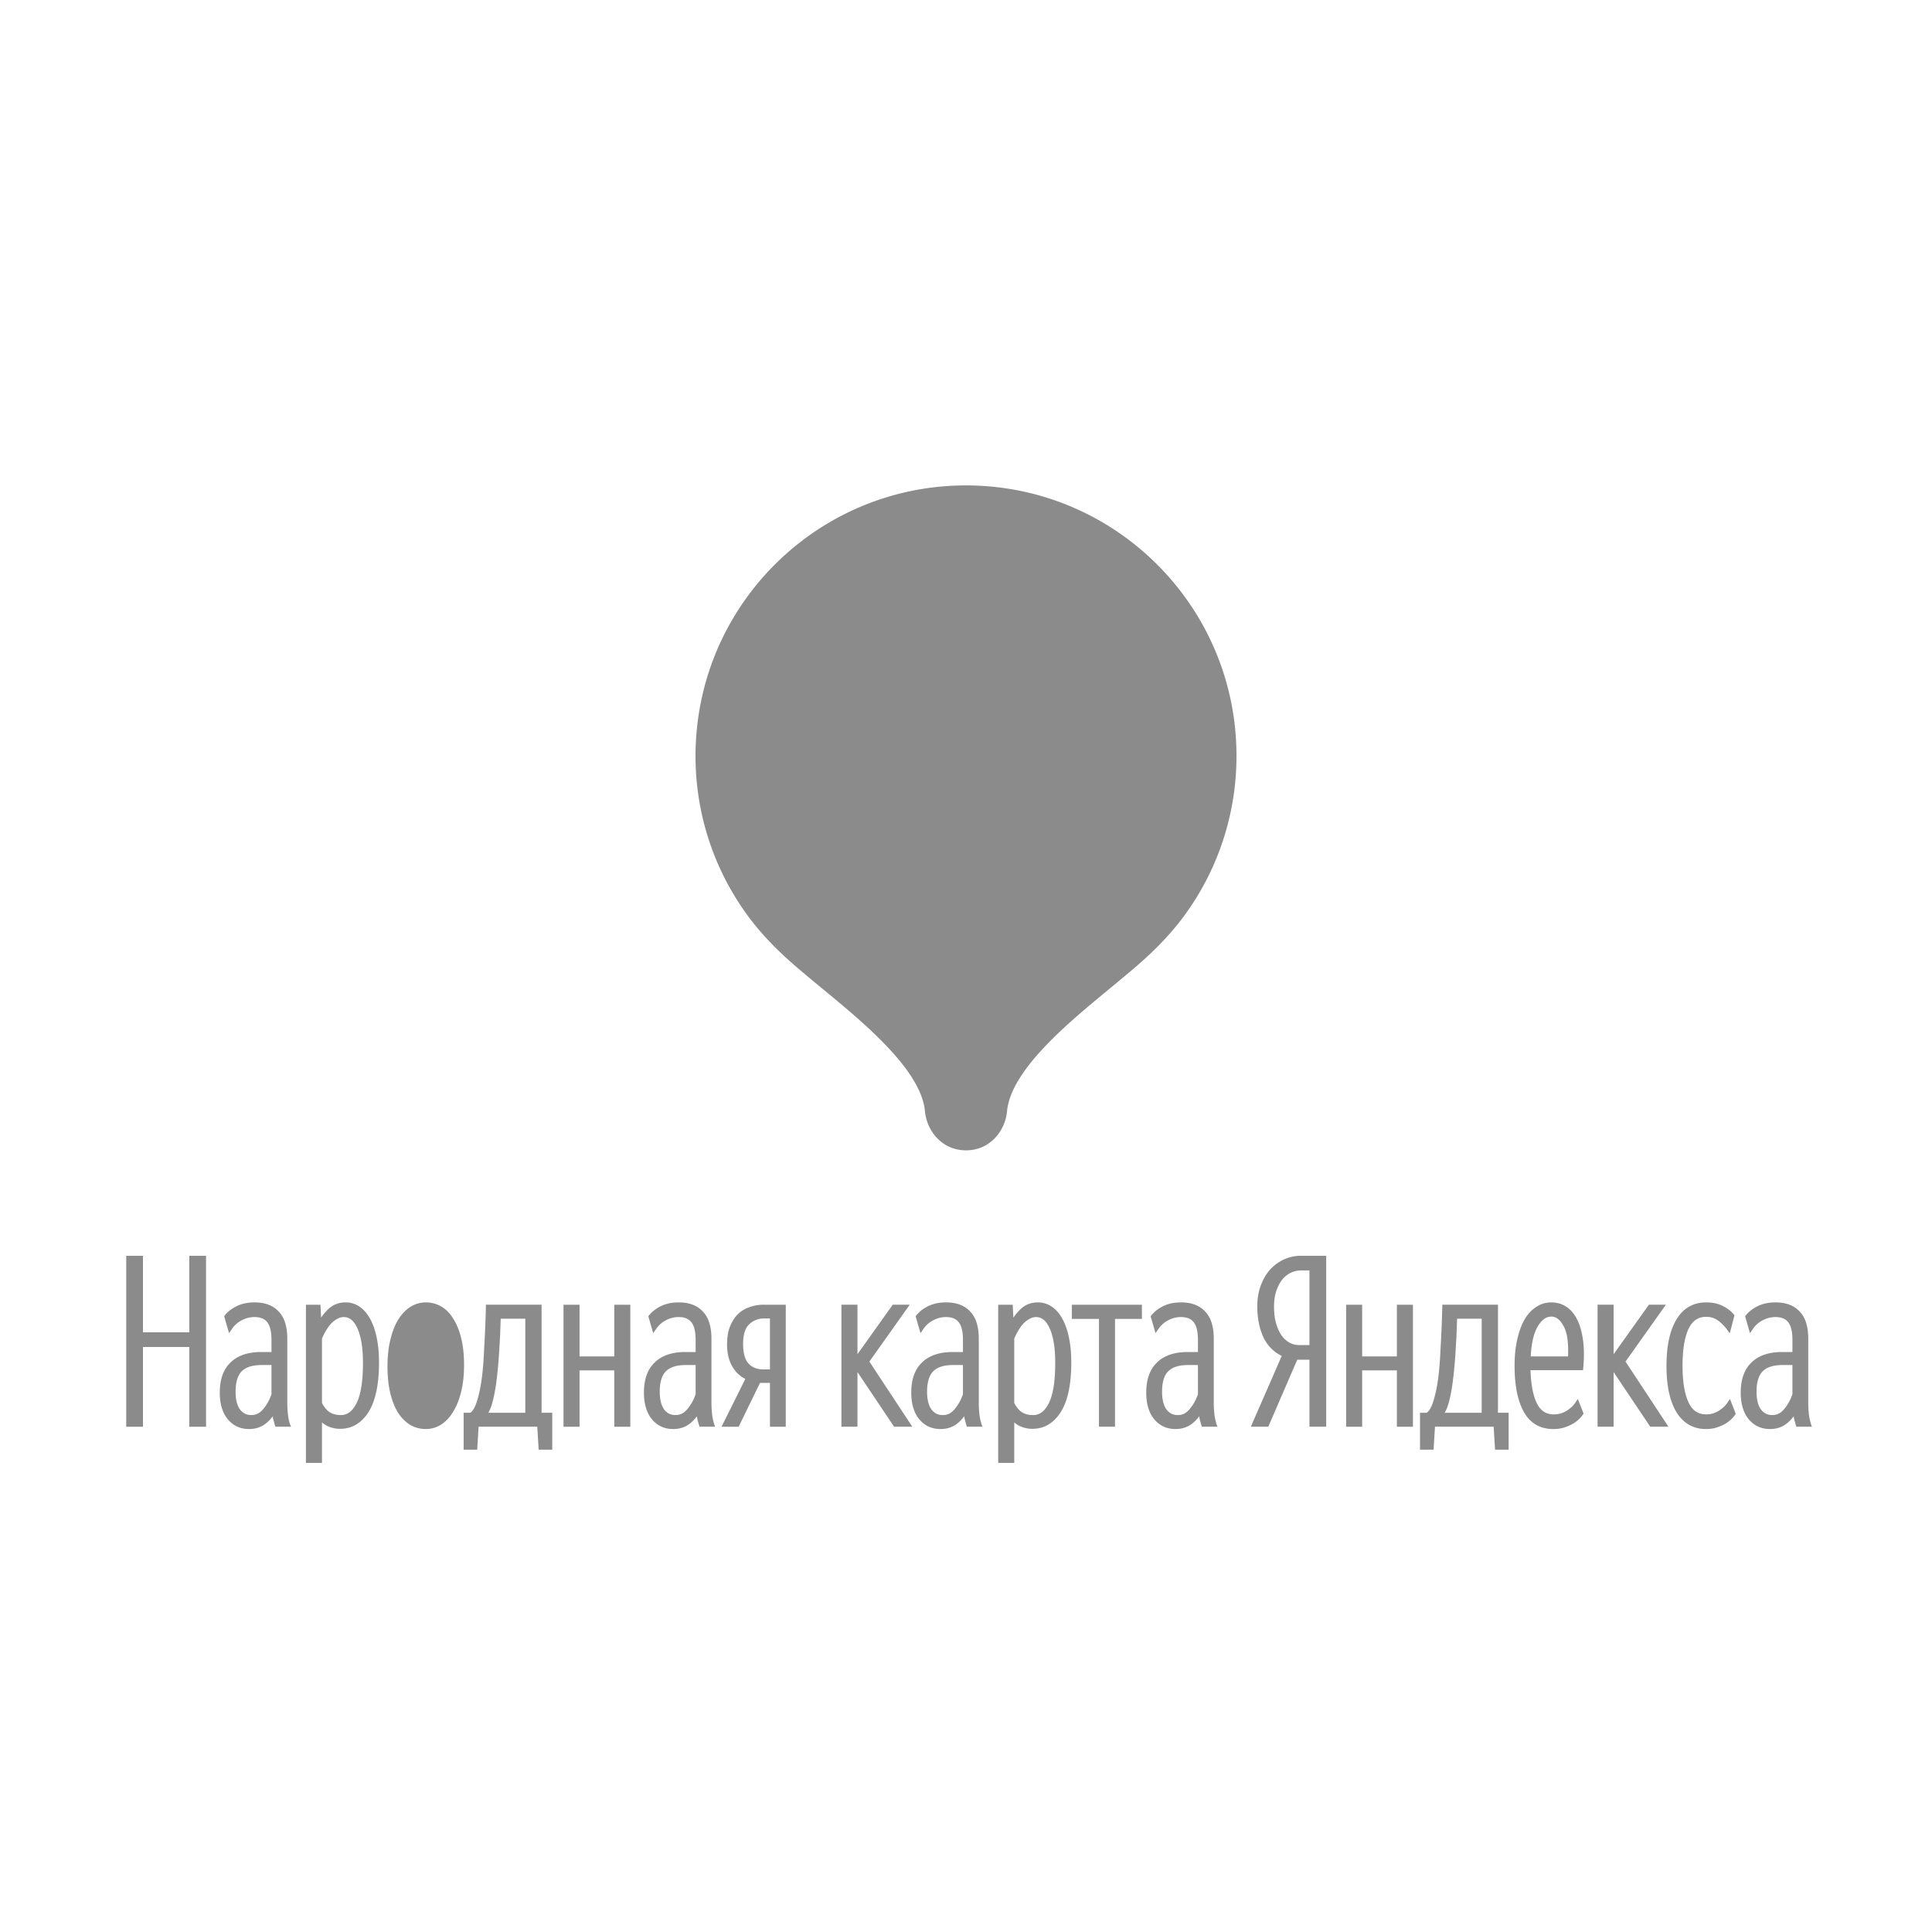 <svg width="80" height="80" viewBox="0 0 300 190" fill="none" xmlns="http://www.w3.org/2000/svg"><path d="M150 79c9.181 0 16.625-7.443 16.625-16.625S159.181 45.75 150 45.75c-9.182 0-16.625 7.443-16.625 16.625S140.818 79 150 79zm0-3.5c7.248 0 13.125-5.876 13.125-13.125S157.248 49.25 150 49.25c-7.249 0-13.125 5.876-13.125 13.125S142.751 75.5 150 75.5z" fill="#8B8B8B"/><path d="M143.627 117.554c.27 2.976 2.58 6.071 6.373 6.071 3.792 0 6.102-3.095 6.373-6.071.297-3.268 2.799-7.004 6.949-11.141 2.83-2.822 5.992-5.43 9.042-7.947a263.059 263.059 0 003.979-3.326c2.784-2.39 5.448-5.047 7.715-8.183A41.822 41.822 0 00192 62.375c0-23.197-18.804-42-42-42-18.619 0-34.398 12.111-39.908 28.876a42.277 42.277 0 00-1.564 19.801 41.801 41.801 0 007.413 17.905c2.267 3.136 4.932 5.792 7.716 8.183a258.624 258.624 0 003.978 3.326c3.05 2.516 6.212 5.125 9.042 7.947 4.15 4.137 6.652 7.873 6.95 11.141zM150 23.875c-17.062 0-31.531 11.098-36.583 26.469a38.788 38.788 0 00-1.433 18.156 38.292 38.292 0 006.794 16.406c2.055 2.843 4.506 5.3 7.159 7.58a258.289 258.289 0 003.775 3.154c7.539 6.222 16.689 13.773 17.4 21.597.144 1.588 1.294 2.888 2.888 2.888 1.594 0 2.743-1.3 2.887-2.888.711-7.824 9.861-15.375 17.4-21.597a253.607 253.607 0 003.775-3.155c2.654-2.279 5.104-4.736 7.16-7.579a38.328 38.328 0 007.278-22.531c0-21.264-17.237-38.5-38.5-38.5zM29.392 151.88H22.2V140h-2.6v26.54h2.6v-12.384h7.192v12.384h2.6V140h-2.6v11.88zm65.992 3.744h-5.392v-8.028H87.5v18.944h2.492v-8.748h5.392v8.748h2.492v-18.944h-2.492v8.028zm37.763 10.916h-2.492v-18.944h2.492v7.682l5.478-7.682h2.636l-6.266 8.832 6.667 10.112h-2.828l-5.687-8.481v8.481zm37.501 0h2.492V149.8h4.176v-2.204h-10.88v2.204h4.212v16.74zm40.868-10.916h5.392v-8.028h2.492v18.944h-2.492v-8.748h-5.392v8.748h-2.492v-18.944h2.492v8.028zm36.554 10.916h2.492v-8.481l5.686 8.481h2.829l-6.667-10.112 6.266-8.832h-2.636l-5.478 7.682v-7.682h-2.492v18.944z" fill="#8B8B8B"/><path d="M266.282 164.37l.007-.003a4.038 4.038 0 001.049-.62l.01-.009.012-.009a3.61 3.61 0 00.843-.876l.43-.626.888 2.31-.119.174c-.291.423-.659.79-1.099 1.102-.377.295-.858.538-1.429.737-.583.237-1.245.35-1.978.35-1.971 0-3.512-.895-4.588-2.638l-.004-.006c-1.035-1.742-1.532-4.14-1.532-7.152 0-3.035.496-5.445 1.532-7.188 1.054-1.773 2.61-2.68 4.628-2.68.98 0 1.837.175 2.555.546.689.333 1.262.76 1.71 1.287l.135.158-.732 2.812-.498-.673a6.093 6.093 0 00-1.385-1.352c-.502-.355-1.092-.538-1.785-.538-.626 0-1.152.155-1.594.454-.444.299-.828.759-1.14 1.405-.612 1.315-.934 3.226-.934 5.769 0 2.47.322 4.347.935 5.663.3.646.678 1.105 1.121 1.403.441.298.973.454 1.612.454.532 0 .979-.089 1.35-.254zm-215.55 2.01l.009.005.009.005a4.605 4.605 0 002.087.474c1.84 0 3.313-.907 4.406-2.634l.001-.002c1.09-1.75 1.609-4.336 1.609-7.7 0-1.341-.11-2.568-.332-3.678-.221-1.13-.544-2.105-.974-2.915-.43-.836-.972-1.5-1.633-1.976a3.77 3.77 0 00-2.25-.723c-1.11 0-2.054.388-2.805 1.164a8.524 8.524 0 00-1 1.202l-.097-2.006h-2.257v24.56h2.492v-6.279c.223.185.468.352.735.503zm.7-15.874c.312-.31.627-.547.945-.717l.008-.004c.329-.185.658-.273.992-.273.84 0 1.556.506 2.12 1.746.565 1.244.864 3.038.864 5.414 0 2.861-.348 4.921-1.001 6.228-.654 1.285-1.465 1.832-2.415 1.832-.758 0-1.346-.167-1.79-.47-.439-.299-.828-.763-1.158-1.419v-9.981c.178-.434.386-.846.625-1.237l.005-.009c.25-.431.519-.8.806-1.11zm21.602 13.866c.38-.262.755-.853 1.062-1.908l.002-.007c.35-1.12.622-2.532.813-4.244a52.73 52.73 0 00.25-3.465v-.008c.143-2.38.245-4.76.296-7.144h8.64v16.776h1.655v5.732h-2.108l-.216-3.564h-9.111l-.216 3.564h-2.109v-5.732h1.042zm4.618-11.927a242.87 242.87 0 01-.18 3.029 69.465 69.465 0 01-.29 3.223c-.17 1.521-.388 2.8-.658 3.832-.169.709-.4 1.327-.697 1.843h5.741v-14.608H77.75l-.098 2.681zm38.085 6.665c-.792-.374-1.442-.978-1.95-1.795-.601-.967-.889-2.161-.889-3.559 0-1.018.137-1.919.421-2.694l.004-.011c.304-.759.701-1.404 1.197-1.926l.008-.008a4.65 4.65 0 011.842-1.138 6.344 6.344 0 012.22-.383h3.424v18.944h-2.456v-6.804h-1.545l-3.312 6.804h-2.66l3.696-7.43zm.575-8.45c-.582.562-.922 1.535-.922 3.024 0 1.469.305 2.453.832 3.042.56.6 1.322.914 2.332.914h1.004v-7.912h-.896c-.931 0-1.707.31-2.35.932zm-73.55 15.88l-.086-.285c-.073-.245-.158-.55-.255-.912l-.004-.014-.003-.015a8.917 8.917 0 01-.063-.395 5.704 5.704 0 01-1.098 1.141c-.726.564-1.595.84-2.585.84-1.339 0-2.448-.505-3.294-1.51l-.004-.004c-.845-1.03-1.242-2.427-1.242-4.142 0-2.011.535-3.596 1.67-4.68 1.13-1.103 2.745-1.624 4.778-1.624h1.58v-1.868c0-1.361-.25-2.256-.667-2.773-.41-.506-1.036-.787-1.957-.787-.703 0-1.358.164-1.971.493l-.01.005a3.952 3.952 0 00-1.507 1.31l-.479.692-.757-2.621.12-.159c.407-.543 1.002-.998 1.759-1.377.812-.418 1.765-.619 2.845-.619 1.587 0 2.859.455 3.747 1.421.916.947 1.333 2.388 1.333 4.235v9.9c0 .608.035 1.229.105 1.863.07.613.163 1.057.267 1.35l.191.535h-2.413zm-1.913-2.713c.55-.638.987-1.411 1.307-2.326v-4.537h-1.544c-1.457 0-2.45.348-3.066.963-.612.612-.962 1.638-.962 3.173 0 1.25.243 2.149.677 2.75.453.595 1.03.882 1.767.882.71 0 1.309-.287 1.816-.899l.005-.006zm155.36-11.119c.63 1.282 1.573 2.231 2.822 2.835l-4.802 10.997h2.71l4.5-10.404h1.893v10.404h2.6V140h-4c-.85 0-1.684.181-2.5.538l-.004.001a6.899 6.899 0 00-2.14 1.528l-.005.006c-.616.667-1.109 1.493-1.484 2.467-.38.989-.567 2.095-.567 3.312 0 1.823.321 3.442.974 4.848l.003.008zm4.233-10.072l.007-.003a3.41 3.41 0 011.483-.357h1.4v11.584h-1.652c-.485 0-.949-.115-1.398-.35-.443-.233-.856-.586-1.233-1.074-.351-.483-.644-1.098-.874-1.856-.225-.745-.343-1.64-.343-2.692 0-.974.128-1.803.373-2.494.252-.708.566-1.289.939-1.75.398-.464.832-.796 1.298-1.008zm38.201 20.267c.3.598.665 1.024 1.086 1.301.419.276.916.42 1.508.42.558 0 1.031-.089 1.429-.257a4.014 4.014 0 001.048-.62l.011-.009.011-.009c.323-.236.604-.527.843-.876l.426-.619.895 2.268-.124.177a4.73 4.73 0 01-1.138 1.138 5.724 5.724 0 01-1.421.732c-.585.238-1.261.351-2.016.351-1.019 0-1.925-.22-2.704-.676-.779-.455-1.409-1.134-1.895-2.015-.958-1.74-1.417-4.133-1.417-7.141 0-1.51.134-2.86.406-4.048.27-1.203.641-2.237 1.121-3.095l.004-.008c.504-.856 1.108-1.52 1.819-1.969a4.153 4.153 0 012.342-.712c.865 0 1.65.224 2.343.677.695.455 1.254 1.127 1.687 1.992.433.866.73 1.932.902 3.185.173 1.238.184 2.673.038 4.302l-.032.364h-8.163c.076 2.268.416 3.973.991 5.147zm4.149-11.983c-.562-1.057-1.208-1.48-1.915-1.48-.759 0-1.478.463-2.138 1.6-.585 1.025-.945 2.541-1.046 4.584h5.792c.096-2.205-.153-3.749-.688-4.695l-.005-.009zm-134.225 15.433l.057.187h2.413a8.318 8.318 0 01-.458-1.885 16.733 16.733 0 01-.106-1.863v-9.9c0-1.847-.416-3.288-1.333-4.235-.888-.966-2.159-1.421-3.747-1.421-1.08 0-2.033.201-2.845.619-.747.374-1.378.869-1.878 1.536l.757 2.621.479-.692a3.952 3.952 0 011.506-1.31l.01-.005a4.105 4.105 0 011.971-.493c.921 0 1.548.281 1.957.787.418.517.667 1.412.667 2.773v1.868h-1.58c-2.032 0-3.647.521-4.777 1.624-1.136 1.084-1.67 2.669-1.67 4.68 0 1.715.397 3.112 1.242 4.142l.003.004c.847 1.005 1.956 1.51 3.294 1.51.991 0 1.86-.276 2.586-.84a5.7 5.7 0 001.097-1.141c.069.489.212.962.355 1.434zm-.55-4.852c-.319.915-.756 1.688-1.307 2.326l-.005.006c-.506.612-1.105.899-1.816.899-.735 0-1.313-.287-1.766-.882-.434-.601-.678-1.5-.678-2.75 0-1.535.351-2.561.963-3.173.616-.615 1.608-.963 3.065-.963h1.544v4.537zm113.525 2.871c.38-.262.754-.853 1.062-1.908l.002-.007c.35-1.12.622-2.532.812-4.244.119-1.119.203-2.274.25-3.465l.001-.008c.142-2.38.245-4.76.295-7.144h8.64v16.776h1.656v5.732h-2.108l-.216-3.564h-9.112l-.216 3.564H220.5v-5.732h1.042zm4.617-11.927c-.048.914-.108 1.924-.18 3.029a68.514 68.514 0 01-.29 3.223c-.169 1.521-.387 2.8-.657 3.832-.169.709-.399 1.327-.698 1.843h5.742v-14.608h-3.818l-.099 2.681zm-67.932 13.935l.009.005.009.005a4.606 4.606 0 002.087.474c1.84 0 3.314-.907 4.406-2.634l.001-.002c1.091-1.75 1.609-4.336 1.609-7.7 0-1.341-.11-2.568-.332-3.678-.221-1.13-.543-2.105-.973-2.915-.431-.836-.973-1.5-1.633-1.976a3.772 3.772 0 00-2.25-.723c-1.11 0-2.055.388-2.805 1.164a8.477 8.477 0 00-1.001 1.202l-.097-2.006H155v24.56h2.492v-6.279c.223.185.468.353.735.503zm.701-15.874a4.06 4.06 0 01.944-.717l.008-.004c.329-.185.658-.273.992-.273.84 0 1.556.506 2.12 1.746.566 1.244.864 3.038.864 5.414 0 2.861-.348 4.921-1.001 6.228-.654 1.285-1.464 1.832-2.415 1.832-.758 0-1.345-.167-1.791-.47-.437-.299-.827-.763-1.157-1.419v-9.981c.178-.434.386-.846.625-1.237l.005-.009c.25-.431.519-.8.806-1.11zm-8.794 16.034a13.26 13.26 0 00-.056-.187c-.143-.472-.286-.945-.355-1.434a5.727 5.727 0 01-1.097 1.141c-.726.564-1.595.84-2.586.84-1.338 0-2.448-.505-3.294-1.51l-.003-.004c-.845-1.03-1.243-2.427-1.243-4.142 0-2.011.535-3.596 1.67-4.68 1.131-1.103 2.745-1.624 4.778-1.624h1.58v-1.868c0-1.361-.25-2.256-.667-2.773-.409-.506-1.036-.787-1.957-.787-.703 0-1.358.164-1.971.493l-.01.005a3.952 3.952 0 00-1.506 1.31l-.48.692-.757-2.62c.501-.668 1.132-1.163 1.879-1.537.812-.418 1.765-.619 2.845-.619 1.587 0 2.859.455 3.747 1.421.916.947 1.333 2.388 1.333 4.235v9.9c0 .608.035 1.229.105 1.863.077.661.237 1.264.459 1.885h-2.414zm-1.913-2.713c.55-.638.987-1.411 1.307-2.326v-4.537h-1.544c-1.457 0-2.45.348-3.065.963-.613.612-.963 1.638-.963 3.173 0 1.25.244 2.149.677 2.75.453.595 1.031.882 1.767.882.711 0 1.309-.287 1.816-.899l.005-.006zm38.346 2.526l.057.187h2.413a8.318 8.318 0 01-.458-1.885 16.733 16.733 0 01-.106-1.863v-9.9c0-1.847-.416-3.288-1.333-4.235-.888-.966-2.159-1.421-3.747-1.421-1.08 0-2.033.201-2.845.619-.747.374-1.378.869-1.878 1.537l.757 2.62.479-.692a3.952 3.952 0 011.506-1.31l.01-.005a4.105 4.105 0 011.971-.493c.921 0 1.548.281 1.957.787.418.517.667 1.412.667 2.773v1.868h-1.58c-2.032 0-3.647.521-4.777 1.624-1.136 1.084-1.671 2.669-1.671 4.68 0 1.715.398 3.112 1.243 4.142l.003.004c.847 1.005 1.956 1.51 3.294 1.51.991 0 1.86-.276 2.586-.84a5.7 5.7 0 001.097-1.141c.069.489.212.962.355 1.434zm-.55-4.852c-.319.915-.756 1.688-1.307 2.326l-.005.006c-.506.612-1.105.899-1.816.899-.735 0-1.313-.287-1.766-.882-.434-.601-.678-1.5-.678-2.75 0-1.535.351-2.561.963-3.173.616-.615 1.608-.963 3.065-.963h1.544v4.537zm92.882 4.923l-.021-.072c-.143-.471-.286-.944-.355-1.433a5.727 5.727 0 01-1.097 1.141c-.726.564-1.595.84-2.586.84-1.338 0-2.448-.505-3.294-1.51l-.003-.004c-.845-1.03-1.243-2.427-1.243-4.142 0-2.011.535-3.596 1.67-4.68 1.131-1.103 2.745-1.624 4.778-1.624h1.58v-1.868c0-1.361-.25-2.256-.667-2.773-.409-.506-1.036-.787-1.957-.787-.703 0-1.358.164-1.971.493l-.01.005a3.952 3.952 0 00-1.506 1.31l-.48.692-.757-2.62c.501-.668 1.132-1.163 1.879-1.537.812-.418 1.765-.619 2.845-.619 1.587 0 2.859.455 3.747 1.421.916.947 1.333 2.388 1.333 4.235v9.9c0 .608.035 1.229.105 1.863.077.661.237 1.264.459 1.885h-2.414l-.035-.116zm-1.878-2.597c.55-.638.987-1.411 1.307-2.326v-4.537h-1.544c-1.457 0-2.45.348-3.065.963-.613.612-.963 1.638-.963 3.173 0 1.25.244 2.149.677 2.75.453.595 1.031.882 1.767.882.711 0 1.309-.287 1.816-.899l.005-.006zM63.71 166.266c-.73-.444-1.36-1.077-1.89-1.887l-.005-.007c-.508-.813-.906-1.814-1.201-2.995v-.002c-.298-1.214-.444-2.616-.444-4.199 0-1.536.146-2.913.443-4.126.295-1.228.692-2.265 1.199-3.101l.002-.003c.529-.857 1.156-1.528 1.888-1.999a4.382 4.382 0 012.412-.711c.86 0 1.66.209 2.394.629.74.422 1.36 1.062 1.868 1.898.534.814.944 1.829 1.238 3.033.298 1.192.444 2.581.444 4.164 0 1.536-.146 2.913-.444 4.127-.294 1.205-.704 2.241-1.233 3.1-.506.858-1.122 1.531-1.855 2.001a4.375 4.375 0 01-2.412.712c-.86 0-1.66-.209-2.395-.629l-.009-.005zm4.758-3.315l-.002.005c-.708 1.255-1.499 1.776-2.352 1.776a2.33 2.33 0 01-1.29-.401c-.388-.266-.756-.69-1.094-1.296-.312-.605-.577-1.393-.788-2.374-.185-1-.28-2.196-.28-3.593 0-2.738.372-4.679 1.062-5.883.729-1.229 1.532-1.745 2.39-1.745.444 0 .857.129 1.25.398l.01.007.01.006c.4.24.763.643 1.075 1.245l.005.01c.333.598.597 1.393.785 2.399l.002.011c.208.972.315 2.154.315 3.552 0 2.713-.383 4.655-1.098 5.883z" fill="#8B8B8B"/></svg>